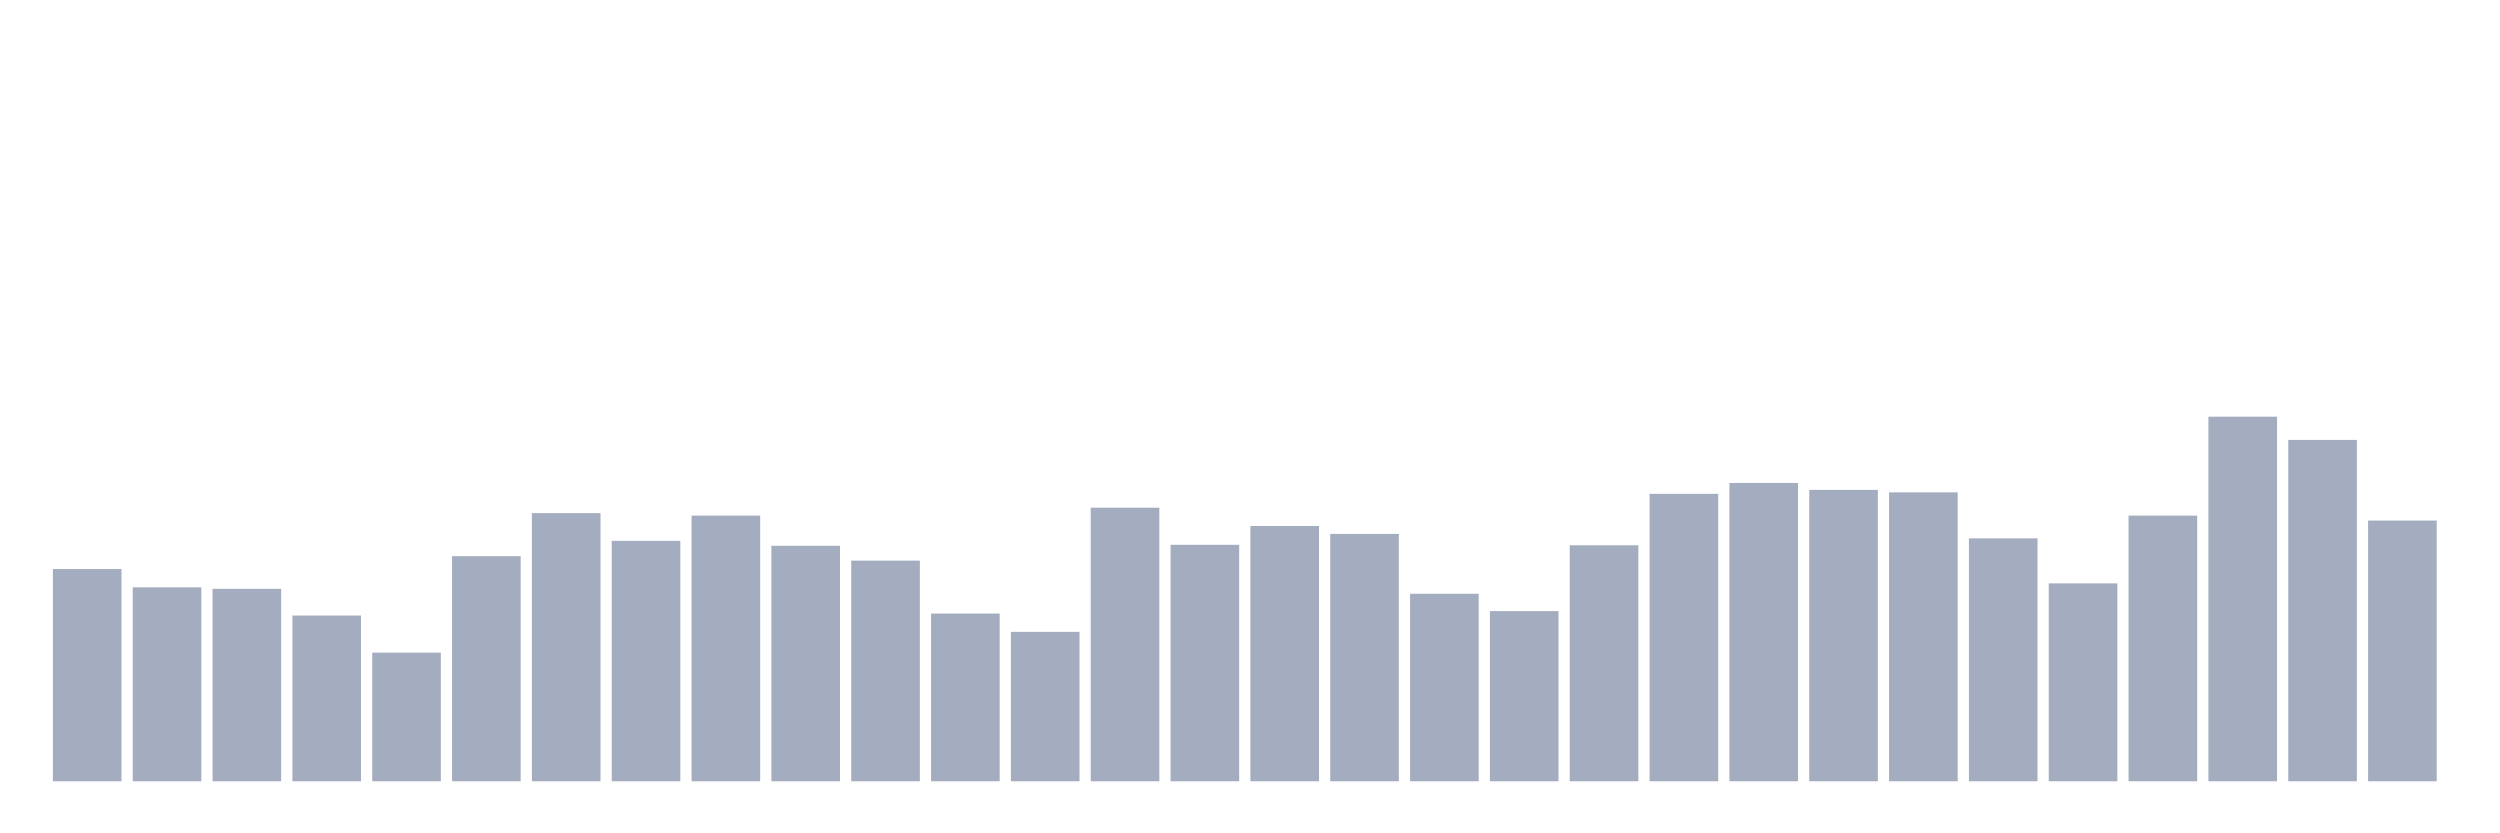 <svg xmlns="http://www.w3.org/2000/svg" viewBox="0 0 480 160"><g transform="translate(10,10)"><rect class="bar" x="0.153" width="13.175" y="99.254" height="40.746" fill="rgb(164,173,192)"></rect><rect class="bar" x="15.482" width="13.175" y="102.768" height="37.232" fill="rgb(164,173,192)"></rect><rect class="bar" x="30.81" width="13.175" y="103.053" height="36.947" fill="rgb(164,173,192)"></rect><rect class="bar" x="46.138" width="13.175" y="108.182" height="31.818" fill="rgb(164,173,192)"></rect><rect class="bar" x="61.466" width="13.175" y="115.305" height="24.695" fill="rgb(164,173,192)"></rect><rect class="bar" x="76.794" width="13.175" y="96.784" height="43.216" fill="rgb(164,173,192)"></rect><rect class="bar" x="92.123" width="13.175" y="88.521" height="51.479" fill="rgb(164,173,192)"></rect><rect class="bar" x="107.451" width="13.175" y="93.84" height="46.16" fill="rgb(164,173,192)"></rect><rect class="bar" x="122.779" width="13.175" y="88.996" height="51.004" fill="rgb(164,173,192)"></rect><rect class="bar" x="138.107" width="13.175" y="94.79" height="45.21" fill="rgb(164,173,192)"></rect><rect class="bar" x="153.436" width="13.175" y="97.639" height="42.361" fill="rgb(164,173,192)"></rect><rect class="bar" x="168.764" width="13.175" y="107.802" height="32.198" fill="rgb(164,173,192)"></rect><rect class="bar" x="184.092" width="13.175" y="111.316" height="28.684" fill="rgb(164,173,192)"></rect><rect class="bar" x="199.42" width="13.175" y="87.476" height="52.524" fill="rgb(164,173,192)"></rect><rect class="bar" x="214.748" width="13.175" y="94.6" height="45.4" fill="rgb(164,173,192)"></rect><rect class="bar" x="230.077" width="13.175" y="90.991" height="49.009" fill="rgb(164,173,192)"></rect><rect class="bar" x="245.405" width="13.175" y="92.51" height="47.49" fill="rgb(164,173,192)"></rect><rect class="bar" x="260.733" width="13.175" y="104.003" height="35.997" fill="rgb(164,173,192)"></rect><rect class="bar" x="276.061" width="13.175" y="107.327" height="32.673" fill="rgb(164,173,192)"></rect><rect class="bar" x="291.39" width="13.175" y="94.695" height="45.305" fill="rgb(164,173,192)"></rect><rect class="bar" x="306.718" width="13.175" y="84.817" height="55.183" fill="rgb(164,173,192)"></rect><rect class="bar" x="322.046" width="13.175" y="82.727" height="57.273" fill="rgb(164,173,192)"></rect><rect class="bar" x="337.374" width="13.175" y="84.057" height="55.943" fill="rgb(164,173,192)"></rect><rect class="bar" x="352.702" width="13.175" y="84.532" height="55.468" fill="rgb(164,173,192)"></rect><rect class="bar" x="368.031" width="13.175" y="93.365" height="46.635" fill="rgb(164,173,192)"></rect><rect class="bar" x="383.359" width="13.175" y="102.008" height="37.992" fill="rgb(164,173,192)"></rect><rect class="bar" x="398.687" width="13.175" y="88.996" height="51.004" fill="rgb(164,173,192)"></rect><rect class="bar" x="414.015" width="13.175" y="70" height="70" fill="rgb(164,173,192)"></rect><rect class="bar" x="429.344" width="13.175" y="74.464" height="65.536" fill="rgb(164,173,192)"></rect><rect class="bar" x="444.672" width="13.175" y="89.946" height="50.054" fill="rgb(164,173,192)"></rect></g></svg>